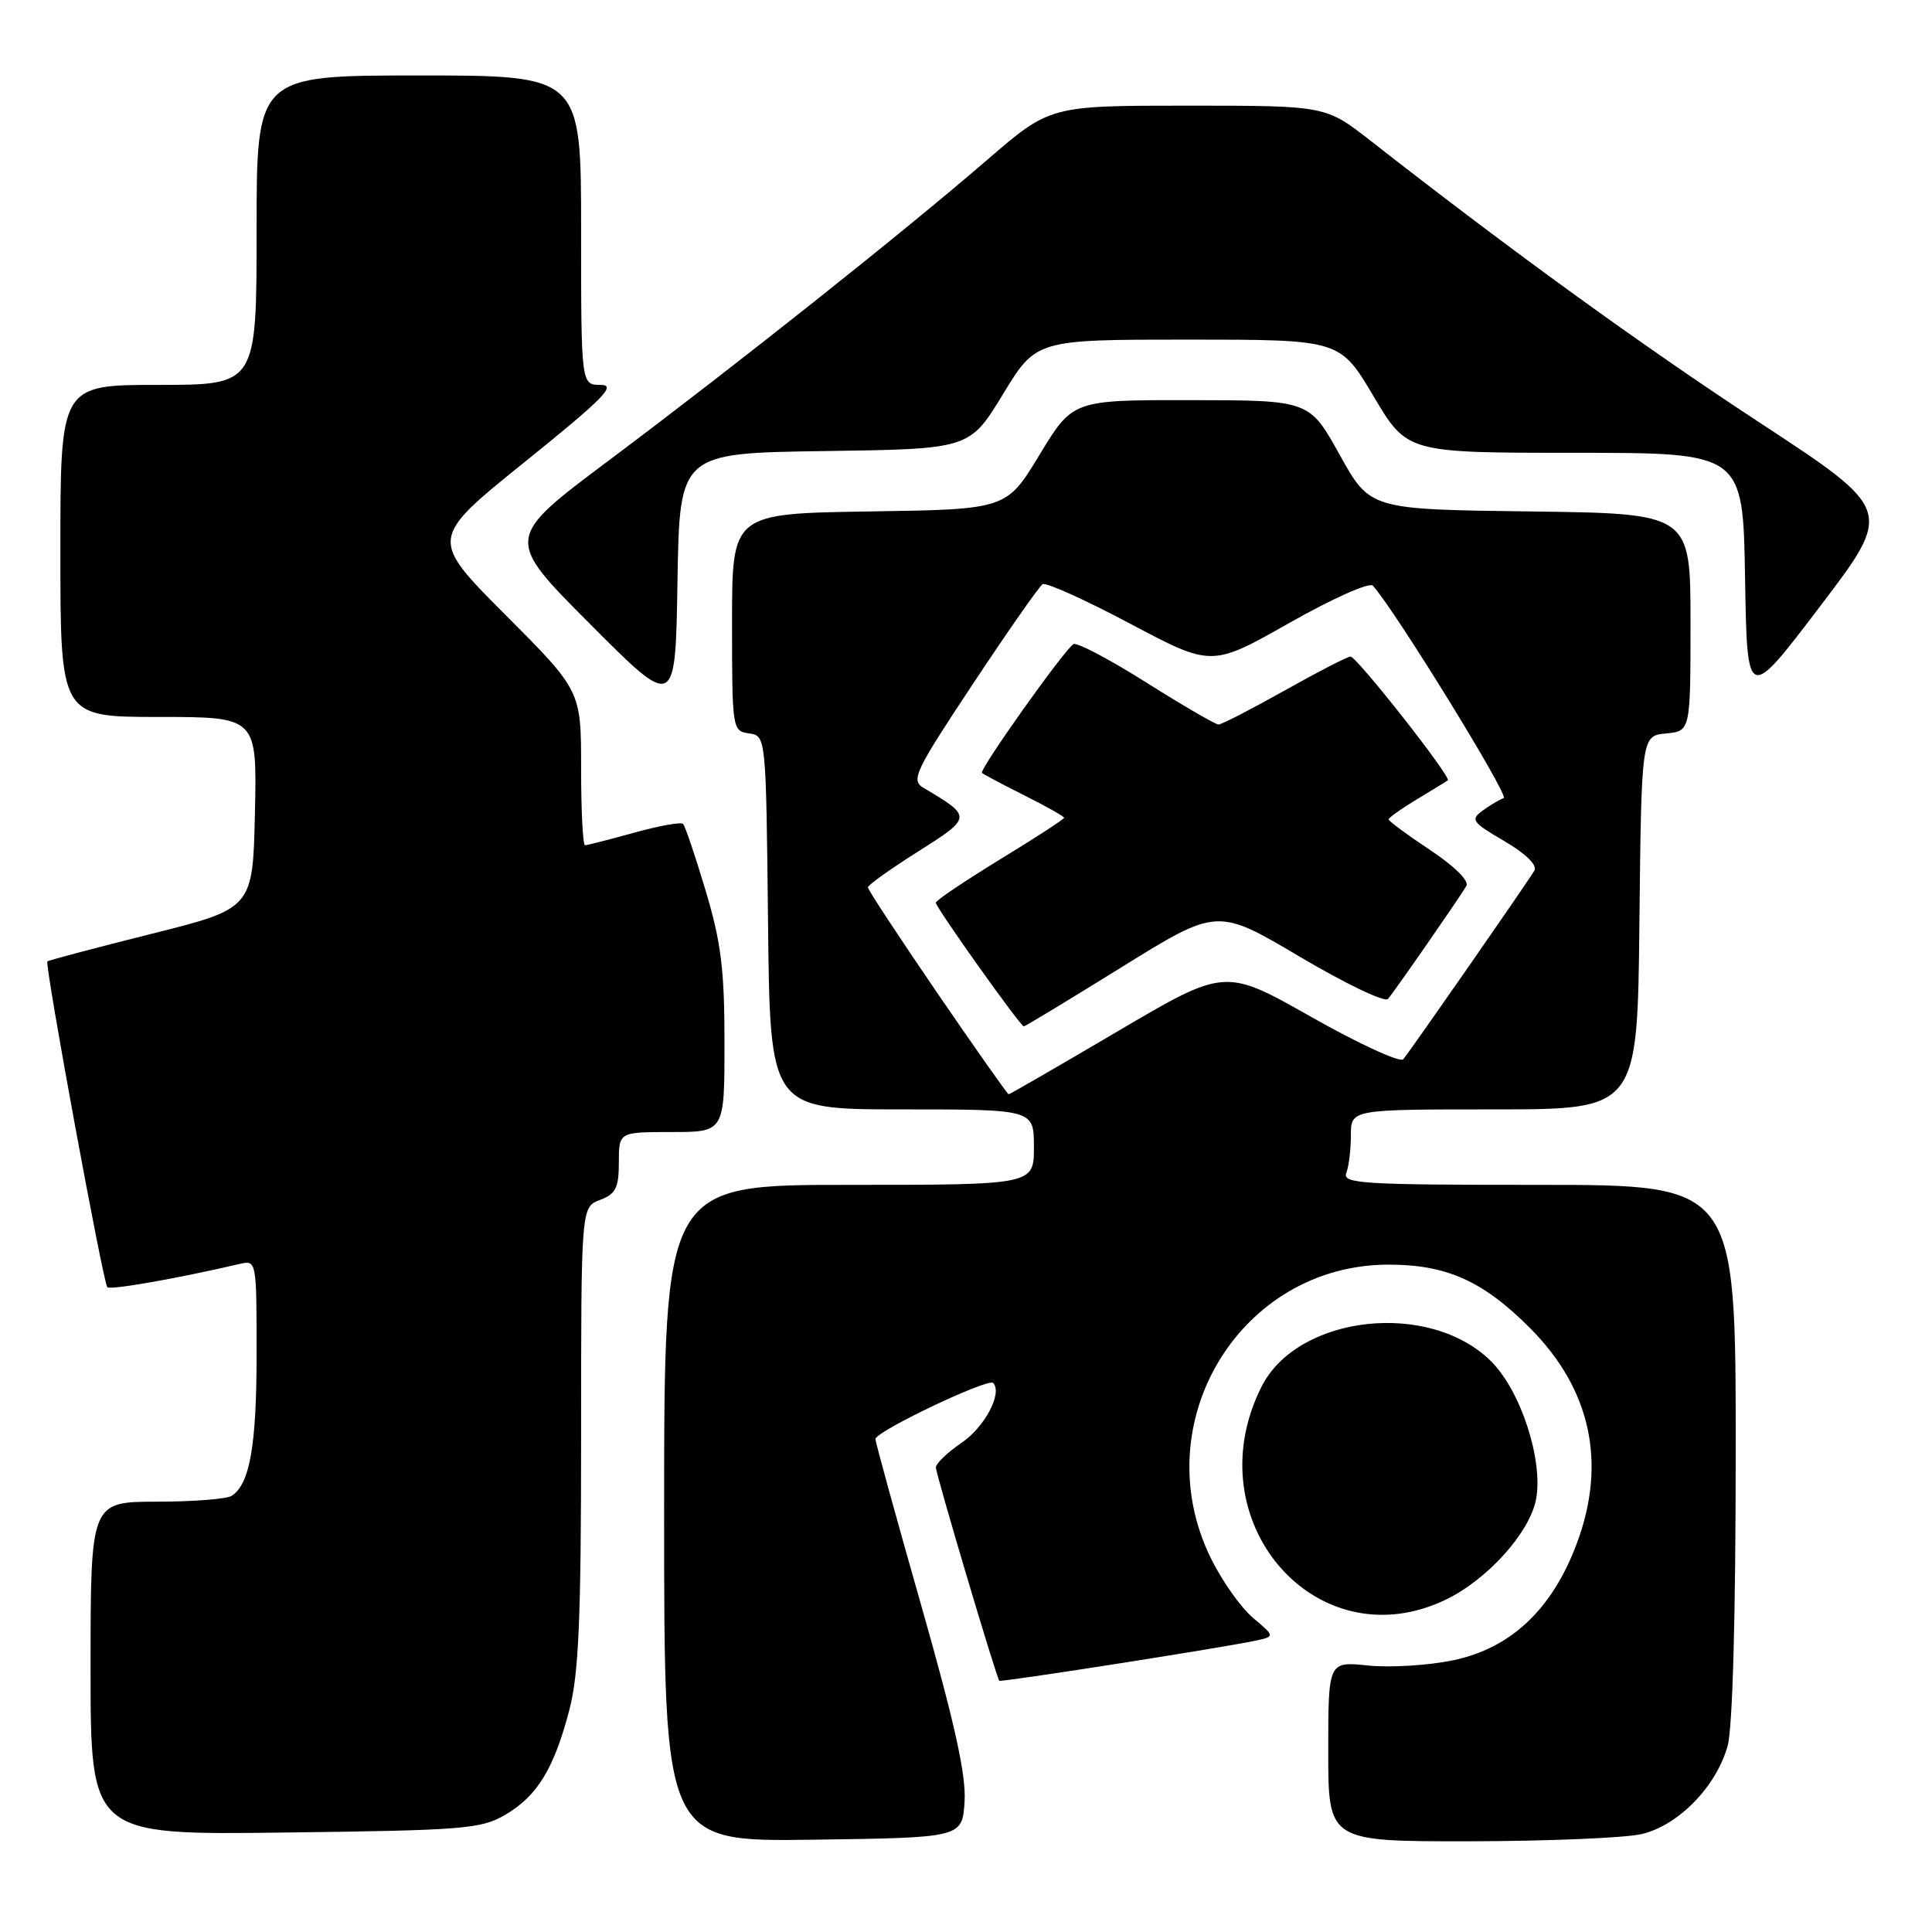 <?xml version="1.0" encoding="UTF-8" standalone="no"?>
<!DOCTYPE svg PUBLIC "-//W3C//DTD SVG 1.1//EN" "http://www.w3.org/Graphics/SVG/1.1/DTD/svg11.dtd" >
<svg xmlns="http://www.w3.org/2000/svg" xmlns:xlink="http://www.w3.org/1999/xlink" version="1.1" viewBox="0 0 256 256">
 <g >
 <path fill="currentColor"
d=" M 127.81 238.72 C 128.03 235.21 126.51 228.33 122.06 212.70 C 118.73 201.01 116.00 191.10 116.00 190.68 C 116.00 189.68 130.91 182.58 131.59 183.25 C 132.88 184.55 130.49 189.09 127.41 191.18 C 125.54 192.46 124.01 193.92 124.01 194.44 C 124.00 195.30 132.01 222.23 132.41 222.71 C 132.60 222.93 161.46 218.42 166.24 217.42 C 168.97 216.85 168.97 216.85 166.04 214.38 C 164.42 213.02 161.90 209.45 160.43 206.44 C 151.65 188.51 164.35 167.57 184.00 167.57 C 191.67 167.57 196.50 169.73 202.69 175.93 C 210.79 184.03 212.93 193.81 208.94 204.50 C 205.69 213.23 200.20 218.41 192.53 220.00 C 189.24 220.68 184.18 220.99 181.28 220.69 C 176.00 220.14 176.00 220.14 176.00 232.07 C 176.00 244.00 176.00 244.00 194.75 243.98 C 205.06 243.96 215.30 243.54 217.50 243.03 C 222.38 241.90 227.42 236.74 228.92 231.34 C 229.58 228.96 229.99 214.15 229.99 192.25 C 230.00 157.00 230.00 157.00 203.89 157.00 C 180.50 157.00 177.85 156.84 178.39 155.42 C 178.73 154.55 179.00 152.30 179.00 150.42 C 179.00 147.00 179.00 147.00 197.98 147.00 C 216.97 147.00 216.97 147.00 217.23 122.25 C 217.50 97.50 217.50 97.50 220.75 97.19 C 224.00 96.87 224.00 96.87 224.00 82.46 C 224.00 68.04 224.00 68.04 202.77 67.77 C 181.53 67.50 181.53 67.50 177.52 60.27 C 173.50 53.04 173.50 53.04 157.82 53.02 C 142.15 53.00 142.15 53.00 137.75 60.25 C 133.36 67.50 133.36 67.50 115.18 67.77 C 97.00 68.05 97.00 68.05 97.00 82.45 C 97.00 96.63 97.04 96.87 99.25 97.18 C 101.50 97.50 101.50 97.50 101.77 122.25 C 102.03 147.00 102.03 147.00 119.52 147.00 C 137.00 147.00 137.00 147.00 137.00 152.00 C 137.00 157.00 137.00 157.00 112.50 157.00 C 88.00 157.00 88.00 157.00 88.00 200.52 C 88.00 244.04 88.00 244.04 107.75 243.77 C 127.50 243.50 127.50 243.50 127.81 238.72 Z  M 66.96 240.46 C 71.20 237.98 73.42 234.33 75.45 226.54 C 76.69 221.79 77.00 214.43 77.00 190.27 C 77.00 159.95 77.00 159.95 79.50 159.00 C 81.60 158.20 82.00 157.40 82.00 154.02 C 82.00 150.00 82.00 150.00 89.00 150.00 C 96.00 150.00 96.00 150.00 96.00 138.18 C 96.00 128.46 95.55 124.86 93.50 118.01 C 92.13 113.43 90.78 109.45 90.51 109.17 C 90.23 108.90 87.31 109.42 84.02 110.34 C 80.72 111.25 77.80 112.00 77.52 112.00 C 77.23 112.00 77.00 107.40 77.00 101.77 C 77.00 91.53 77.00 91.53 66.96 81.46 C 56.91 71.38 56.91 71.38 69.56 61.19 C 79.98 52.79 81.74 51.00 79.60 51.00 C 77.00 51.00 77.00 51.00 77.00 30.50 C 77.00 10.00 77.00 10.00 55.50 10.00 C 34.00 10.00 34.00 10.00 34.00 30.50 C 34.00 51.00 34.00 51.00 21.00 51.00 C 8.00 51.00 8.00 51.00 8.00 73.00 C 8.00 95.00 8.00 95.00 21.03 95.00 C 34.06 95.00 34.06 95.00 33.78 107.69 C 33.50 120.38 33.50 120.38 20.02 123.75 C 12.60 125.61 6.42 127.25 6.28 127.39 C 5.89 127.77 13.67 170.00 14.22 170.56 C 14.63 170.96 23.38 169.43 31.75 167.48 C 33.99 166.96 34.00 167.01 34.00 179.42 C 34.00 191.56 33.10 196.68 30.69 198.21 C 30.03 198.63 25.56 198.98 20.75 198.98 C 12.00 199.00 12.00 199.00 12.00 221.07 C 12.00 243.15 12.00 243.15 37.75 242.82 C 61.51 242.53 63.77 242.34 66.96 240.46 Z  M 191.62 211.94 C 197.13 209.27 202.71 203.05 203.54 198.64 C 204.50 193.50 201.52 184.32 197.61 180.41 C 189.47 172.27 171.96 174.20 167.15 183.76 C 158.21 201.54 174.46 220.25 191.62 211.94 Z  M 109.26 59.77 C 128.47 59.50 128.47 59.50 132.89 52.25 C 137.30 45.00 137.30 45.00 157.42 45.00 C 177.55 45.00 177.55 45.00 182.00 52.50 C 186.45 60.00 186.45 60.00 208.70 60.00 C 230.95 60.00 230.95 60.00 231.23 76.53 C 231.50 93.07 231.50 93.07 241.18 80.33 C 250.86 67.60 250.86 67.60 233.12 55.97 C 217.45 45.70 200.38 33.33 181.58 18.63 C 175.65 14.00 175.65 14.00 157.39 14.00 C 139.13 14.00 139.13 14.00 130.81 21.18 C 119.67 30.80 97.60 48.33 80.69 61.00 C 66.87 71.34 66.87 71.34 78.19 82.69 C 89.50 94.04 89.50 94.04 89.77 77.04 C 90.05 60.04 90.05 60.04 109.26 59.77 Z  M 124.19 131.57 C 119.14 124.18 115.00 117.89 115.00 117.58 C 115.00 117.28 117.99 115.14 121.64 112.84 C 128.83 108.29 128.84 108.23 122.38 104.40 C 120.67 103.38 121.19 102.28 128.93 90.60 C 133.56 83.62 137.71 77.68 138.15 77.41 C 138.59 77.13 143.82 79.49 149.75 82.64 C 160.55 88.37 160.55 88.37 170.83 82.55 C 176.59 79.29 181.47 77.11 181.92 77.61 C 184.89 80.92 200.02 105.49 199.25 105.75 C 198.72 105.93 197.47 106.67 196.47 107.40 C 194.81 108.61 195.04 108.94 199.33 111.45 C 202.18 113.12 203.73 114.64 203.32 115.35 C 202.34 117.01 186.81 139.34 185.93 140.36 C 185.52 140.83 180.04 138.31 173.75 134.75 C 162.32 128.28 162.32 128.28 148.12 136.64 C 140.31 141.24 133.80 145.00 133.65 145.00 C 133.51 145.00 129.25 138.96 124.19 131.57 Z  M 148.63 128.15 C 161.29 120.30 161.29 120.30 172.23 126.77 C 178.24 130.33 183.50 132.85 183.91 132.37 C 184.82 131.31 193.40 118.94 194.31 117.38 C 194.69 116.72 192.68 114.74 189.48 112.62 C 186.47 110.62 184.00 108.80 184.00 108.57 C 184.00 108.35 185.69 107.15 187.75 105.91 C 189.81 104.67 191.66 103.54 191.84 103.40 C 192.37 103.01 179.78 87.00 178.95 87.00 C 178.54 87.00 174.61 89.03 170.21 91.50 C 165.81 93.97 161.88 96.00 161.46 96.00 C 161.05 96.00 156.74 93.49 151.88 90.43 C 147.02 87.36 142.68 85.08 142.24 85.35 C 140.99 86.13 129.69 102.03 130.12 102.42 C 130.33 102.61 132.86 103.95 135.75 105.40 C 138.64 106.85 141.00 108.18 141.00 108.36 C 141.00 108.54 137.18 111.03 132.50 113.88 C 127.83 116.74 124.00 119.32 124.00 119.61 C 124.00 120.25 135.21 136.00 135.66 136.00 C 135.84 136.00 141.67 132.47 148.63 128.15 Z "/>
</g>
</svg>